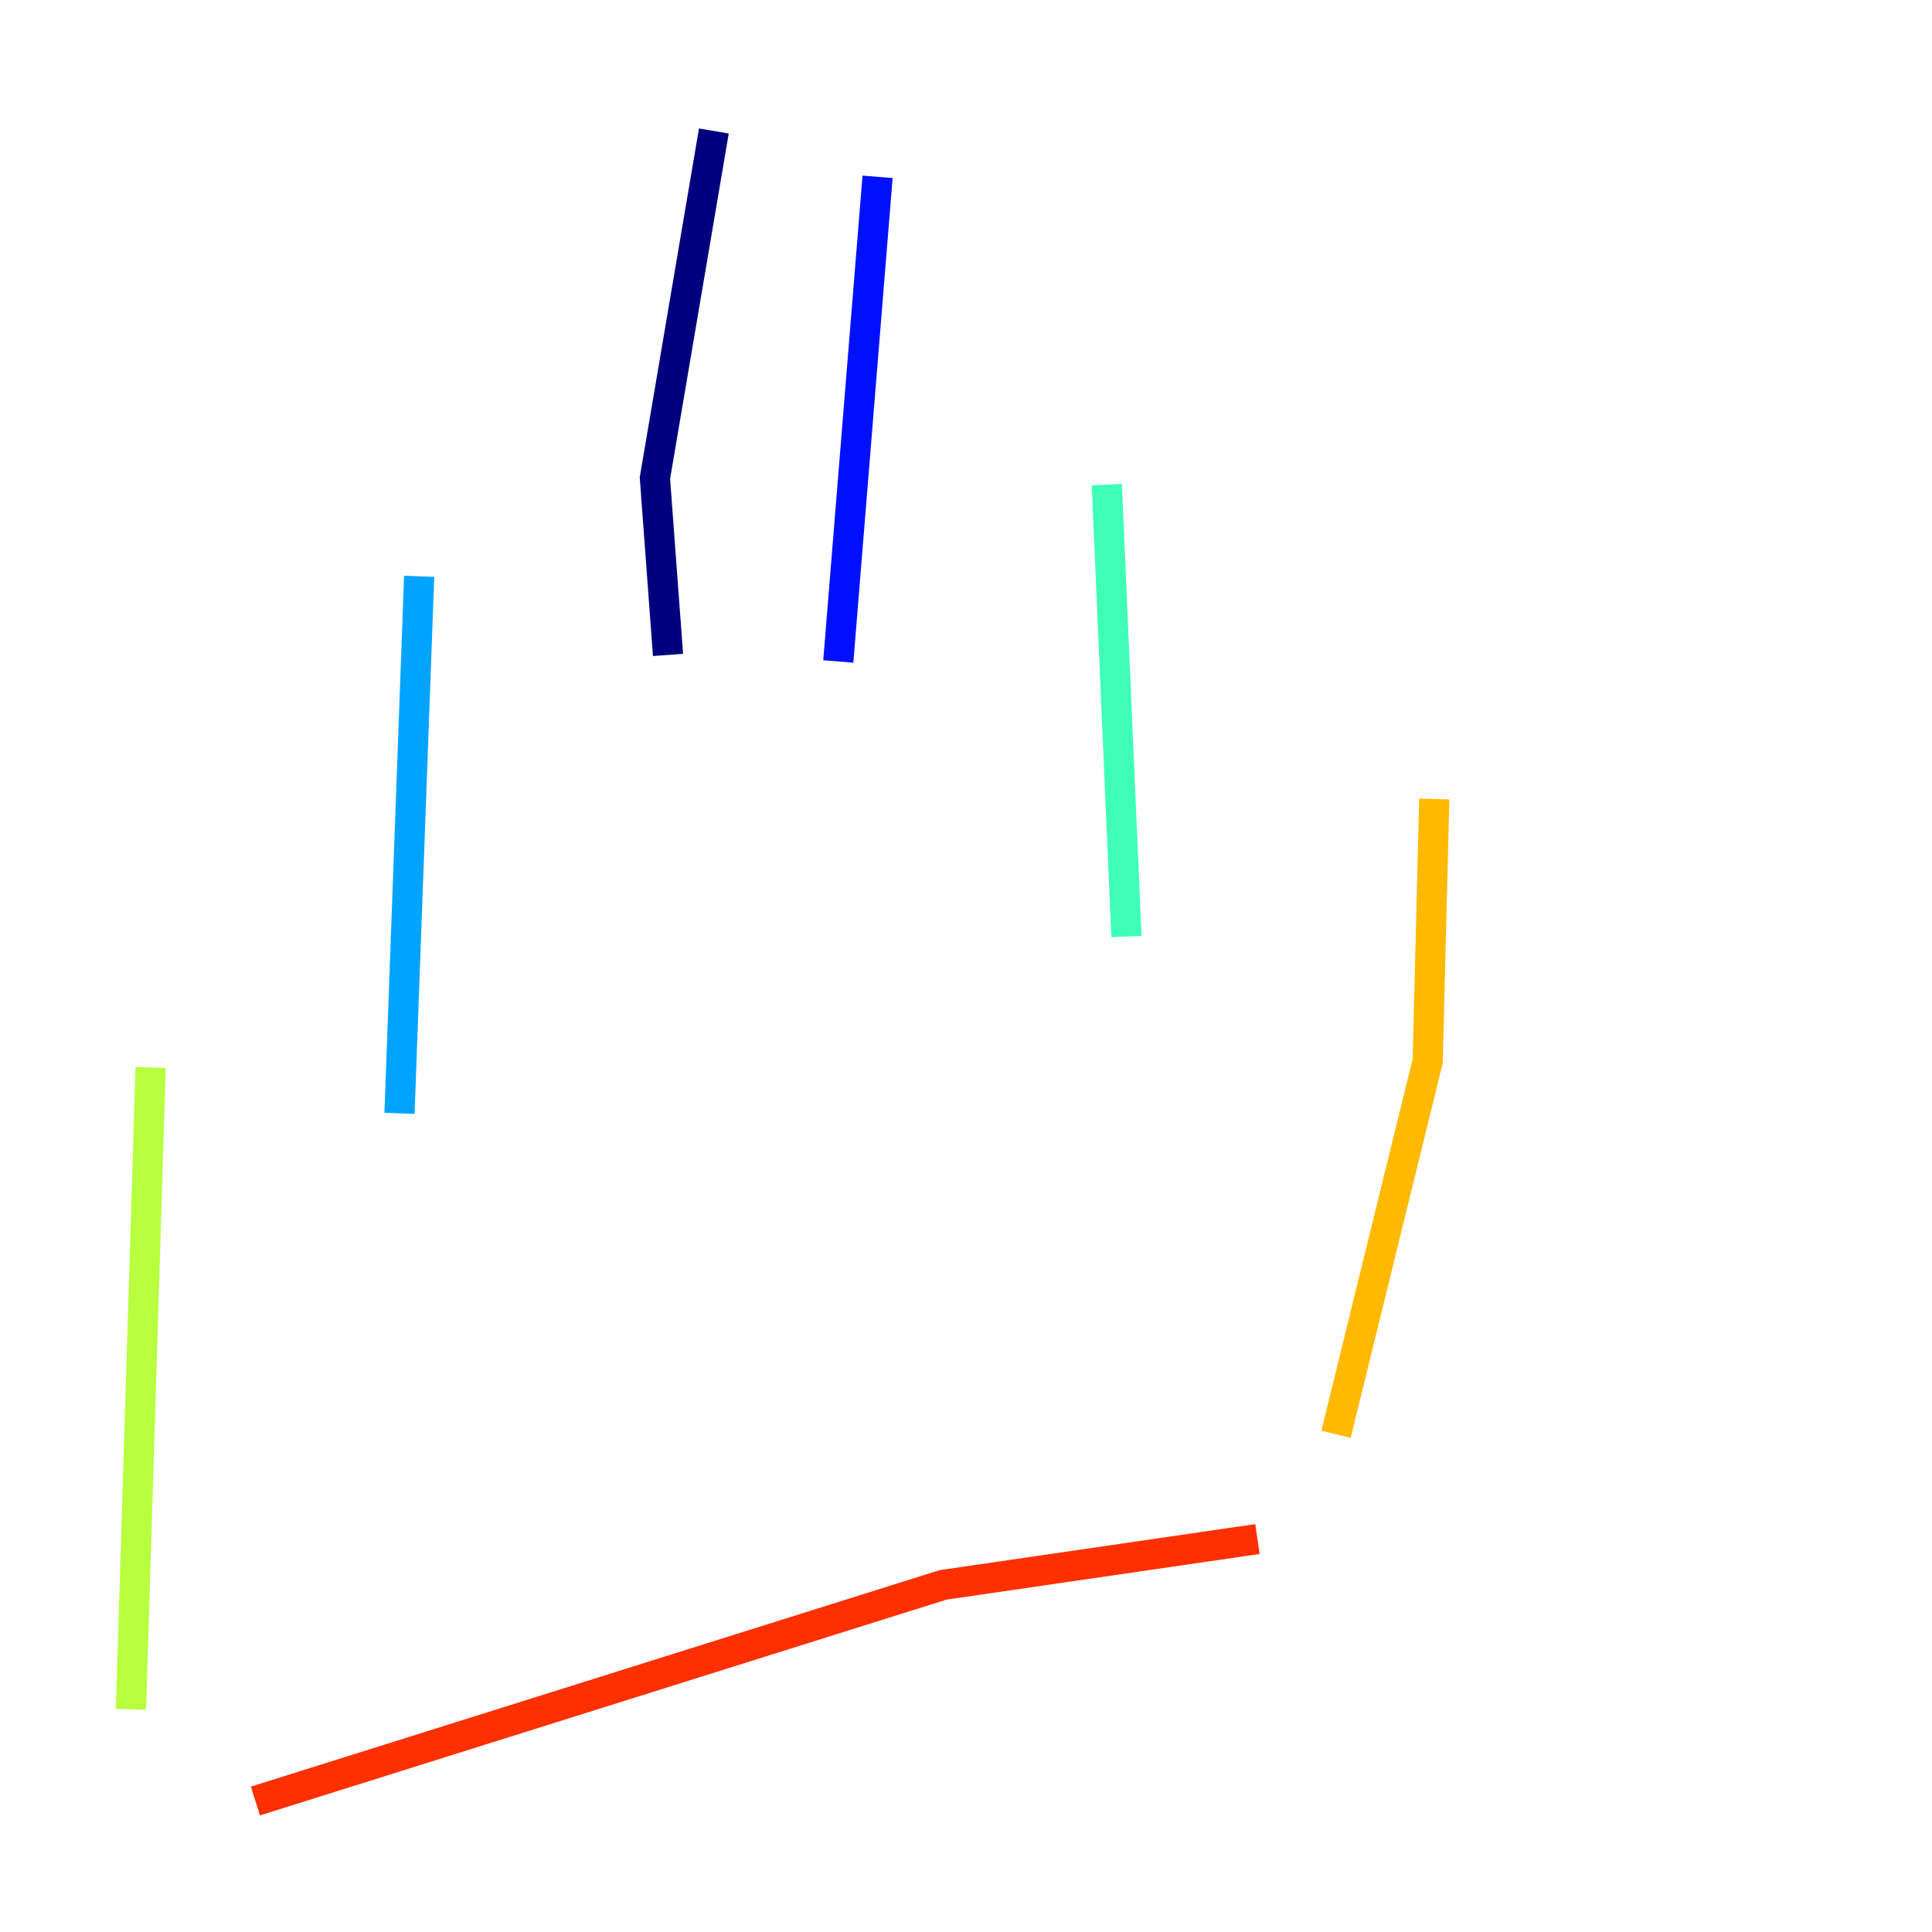 <?xml version="1.0" encoding="utf-8" ?>
<svg baseProfile="tiny" height="128" version="1.2" viewBox="0,0,128,128" width="128" xmlns="http://www.w3.org/2000/svg" xmlns:ev="http://www.w3.org/2001/xml-events" xmlns:xlink="http://www.w3.org/1999/xlink"><defs /><polyline fill="none" points="47.295,8.678 43.39,31.675 44.258,43.39" stroke="#00007f" stroke-width="2" /><polyline fill="none" points="58.142,11.715 55.539,43.824" stroke="#0010ff" stroke-width="2" /><polyline fill="none" points="27.77,38.183 26.468,73.763" stroke="#00a4ff" stroke-width="2" /><polyline fill="none" points="73.329,32.108 74.63,62.047" stroke="#3fffb7" stroke-width="2" /><polyline fill="none" points="9.98,70.725 8.678,113.248" stroke="#b7ff3f" stroke-width="2" /><polyline fill="none" points="95.024,52.936 94.59,70.291 88.515,95.024" stroke="#ffb900" stroke-width="2" /><polyline fill="none" points="16.922,119.322 62.481,105.003 83.308,101.966" stroke="#ff3000" stroke-width="2" /><polyline fill="none" points="96.325,97.193 96.325,97.193" stroke="#7f0000" stroke-width="2" /></svg>